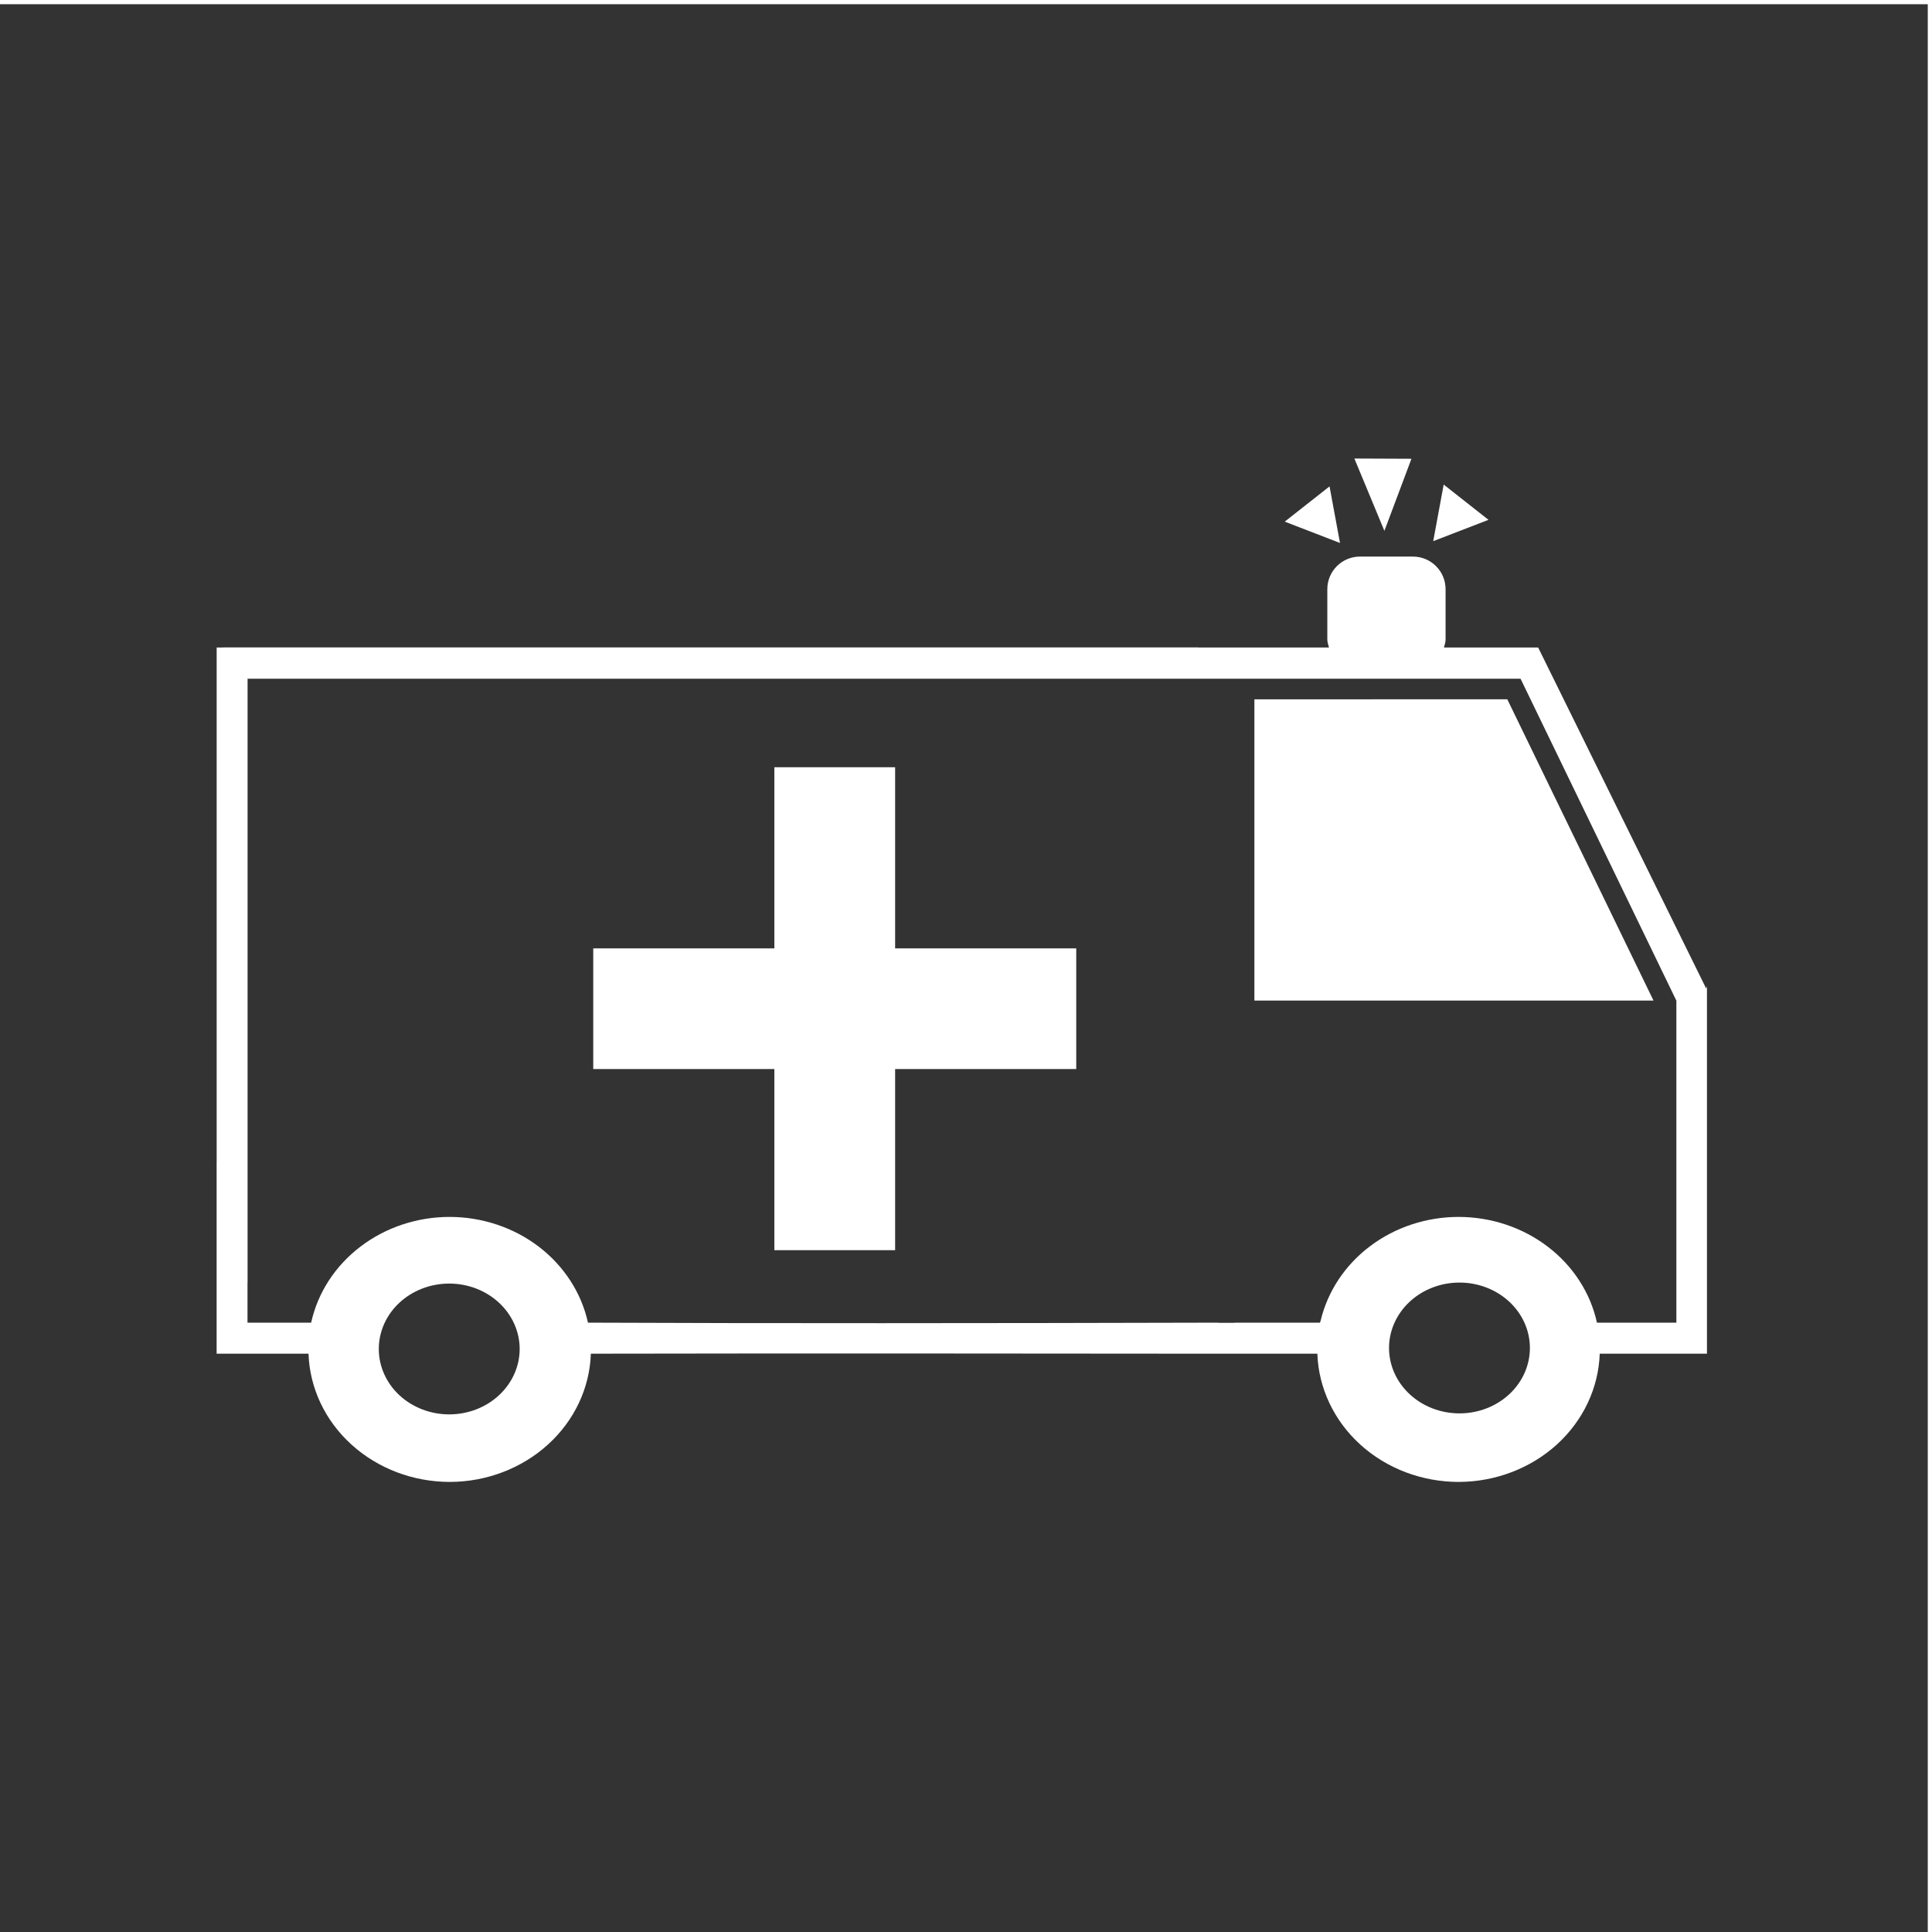 <svg width="48" height="48" viewBox="0 0 48 48" fill="none" xmlns="http://www.w3.org/2000/svg">
<path fill-rule="evenodd" clip-rule="evenodd" d="M-0.105 0.105V48.105H47.895V0.105H-0.105ZM33.649 11.392L35.067 11.398L34.395 13.189L33.649 11.392ZM35.868 12.039L36.981 12.915L35.608 13.445L35.868 12.039ZM33.032 12.084L33.292 13.49L31.919 12.96L33.032 12.084ZM33.79 13.828H35.102C35.552 13.828 35.915 14.19 35.915 14.64V15.89C35.915 15.96 35.89 16.022 35.874 16.087H38.215L42.391 24.562L42.409 24.5V33.632H39.745C39.715 34.486 39.333 35.295 38.679 35.889C38.025 36.483 37.15 36.816 36.239 36.818C35.327 36.817 34.451 36.485 33.796 35.89C33.142 35.296 32.759 34.486 32.729 33.632C31.42 33.632 31.022 33.632 30.272 33.632C30.074 33.632 29.852 33.633 29.655 33.632C24.887 33.629 20.67 33.621 14.68 33.632C14.651 34.486 14.269 35.295 13.614 35.889C12.96 36.483 12.086 36.816 11.175 36.818C10.263 36.817 9.387 36.485 8.732 35.89C8.077 35.296 7.694 34.486 7.665 33.632H5.382V28.861H5.383V16.087H5.542V16.084H29.774V16.087H30.778H33.018C33.002 16.022 32.977 15.96 32.977 15.89V14.64C32.977 14.19 33.34 13.828 33.79 13.828ZM6.151 16.863V31.861H6.149V32.861H7.731C7.732 32.857 7.732 32.853 7.733 32.849C7.899 32.109 8.331 31.446 8.958 30.97C9.584 30.493 10.366 30.234 11.172 30.234C11.98 30.235 12.763 30.497 13.388 30.975C14.014 31.454 14.445 32.12 14.608 32.861C19.064 32.88 24.388 32.876 30.27 32.861V32.865H30.678V32.861H32.794C32.799 32.842 32.806 32.827 32.811 32.812C32.985 32.081 33.419 31.427 34.042 30.959C34.665 30.49 35.44 30.234 36.239 30.234C37.047 30.235 37.83 30.496 38.456 30.975C39.082 31.453 39.513 32.119 39.676 32.861H41.649V24.861L37.778 16.863H30.78H30.68H30.647H30.417H30.403H29.774H29.653H6.151ZM37.448 17.373L41.081 24.859H31.165V17.375L37.448 17.373ZM19.239 19.062H22.239V23.562H26.739V26.56H22.239V31.06H19.239V26.56H14.739V23.562H19.239V19.062ZM36.26 31.865C35.796 31.865 35.351 32.036 35.023 32.341C34.695 32.645 34.51 33.059 34.51 33.49C34.51 33.921 34.695 34.334 35.023 34.639C35.351 34.944 35.796 35.115 36.26 35.115C36.725 35.115 37.17 34.944 37.498 34.639C37.826 34.334 38.01 33.921 38.01 33.49C38.01 33.059 37.826 32.645 37.498 32.341C37.17 32.036 36.725 31.865 36.26 31.865ZM11.161 31.89C10.697 31.89 10.252 32.061 9.923 32.366C9.595 32.671 9.411 33.084 9.411 33.515C9.411 33.946 9.595 34.359 9.923 34.664C10.252 34.969 10.697 35.14 11.161 35.14C11.625 35.14 12.07 34.969 12.398 34.664C12.726 34.359 12.911 33.946 12.911 33.515C12.911 33.084 12.726 32.671 12.398 32.366C12.07 32.061 11.625 31.89 11.161 31.89Z" fill="#333333"/>
</svg>
